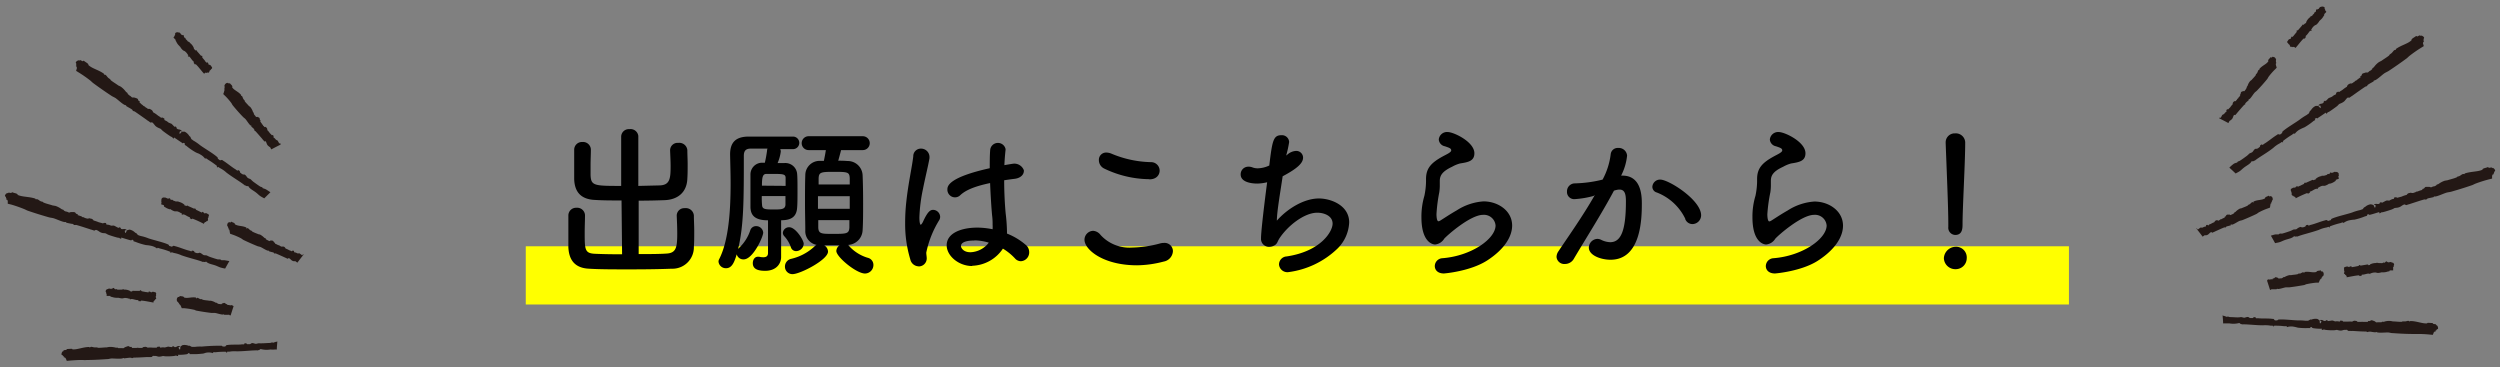 <svg xmlns="http://www.w3.org/2000/svg" width="490" height="72" viewBox="0 0 490 72"><rect x="0" y="0" width="490" height="72" fill="#808080" stroke="none"/><defs><style>.cls-1{fill:#ff0;}.cls-2{fill:#231815;}.cls-3{fill:none;}</style></defs><g id="レイヤー_2" data-name="レイヤー 2"><g id="レイヤー_1-2" data-name="レイヤー 1"><rect class="cls-1" x="103.05" y="48.27" width="302.46" height="11.41"/><path d="M121.82,39.29c-1.82,0-3.6,0-5.16-.1-2.66-.1-4.06-1.43-4.12-4.16V29.35a1.52,1.52,0,0,1,1.52-1.52h.1a1.54,1.54,0,0,1,1.65,1.42v.1c0,.95-.06,2-.06,3v1.92c.07,2.14.68,2.17,6,2.17v-9.7a1.5,1.5,0,0,1,1.58-1.43h.07a1.53,1.53,0,0,1,1.71,1.33s0,.07,0,.1v9.7l4.18-.1c2-.06,2.15-1.33,2.15-3.76,0-1.07-.07-2.18-.1-3.12V29.4A1.46,1.46,0,0,1,132.86,28H133a1.58,1.58,0,0,1,1.72,1.43v.06c0,.81.06,1.75.06,2.7s0,1.91-.06,2.82c-.1,2.79-2,4.12-4.41,4.22-1.63.06-3.38.1-5.13.1V49.8c2,0,4,0,5.42-.1,1.91-.09,2.14-1.16,2.14-3.92,0-1.24-.06-2.53-.1-3.48v-.06a1.46,1.46,0,0,1,1.48-1.44h.11A1.58,1.58,0,0,1,136,42.24v.06c0,.82.07,1.89.07,3s0,2.17-.07,3.08a4.2,4.2,0,0,1-4.12,4.29h-.29c-2.24.09-5.26.13-8.21.13s-5.84,0-7.86-.13c-2.66-.1-4-1.5-4.12-4.22v-6.2a1.51,1.51,0,0,1,1.51-1.53H113a1.54,1.54,0,0,1,1.66,1.41v.12c0,.94-.06,2.17-.06,3.31,0,3.34,0,4.09,2,4.18,1.47.07,3.35.1,5.33.1Z"/><path d="M153.1,43.18v7.21c0,1.29-.95,2.69-3.12,2.69-1.27,0-2.43-.26-2.43-1.49,0-.65.35-1.27,1-1.27h.23a3.39,3.39,0,0,0,.84.1c.49,0,.88-.16.91-.78V43.18c-2.76,0-3.37-1.13-3.44-2.5V34.26a2.3,2.3,0,0,1,2.25-2.37h.57a22.94,22.94,0,0,0,.43-2.34,1,1,0,0,1,.09-.42h-3.31c-1.07,0-1.33.58-1.33,1.43,0,8.5,0,13.69-1.13,18.27a.92.92,0,0,1,.22-.26,8.33,8.33,0,0,0,2.18-3.44,1.18,1.18,0,0,1,1.13-.81,1.38,1.38,0,0,1,1.4,1.27c0,.81-2,5.25-3.83,5.25a1.33,1.33,0,0,1-1.36-1c-.46,1.53-.94,2.73-2.08,2.73a1.44,1.44,0,0,1-1.49-1.27,1,1,0,0,1,.13-.51c1.88-3.64,2.24-9.64,2.24-14.8,0-2.08-.07-4-.1-5.62v-.1c0-2.33,1.07-3.47,3.57-3.5h8.76a1.23,1.23,0,0,1,0,2.46h-2.5a1.16,1.16,0,0,1,.1.49,8.29,8.29,0,0,1-.62,2.24h1.33a2.32,2.32,0,0,1,2.5,2.13v0c.07.75.07,2,.07,3.28s0,2.53-.07,3.31c-.1,1.66-1,2.37-2.63,2.47Zm.88-6.75V34.87c0-.74-.52-.78-2.34-.78h-1.43c-.71,0-.87.61-.87,2.3Zm-4.67,2a15.87,15.87,0,0,0,.06,1.82c.07.78.65.81,2.4.81,1.43,0,2.11-.06,2.18-.9V38.43ZM156,49.22a1.06,1.06,0,0,1-1-.81,6.3,6.3,0,0,0-1.34-2.18,1,1,0,0,1-.22-.61,1.22,1.22,0,0,1,1.26-1.08c1.24,0,2.83,2.54,2.83,3.25A1.52,1.52,0,0,1,156,49.22Zm10.42-1a8,8,0,0,0,3.64,2.3,1.43,1.43,0,0,1,1.13,1.4,1.67,1.67,0,0,1-1.65,1.69h0c-1.69,0-5.62-3.25-5.62-4.42a1.41,1.41,0,0,1,.62-1.1h-3a1.45,1.45,0,0,1,.75,1.23c0,1.59-5.45,4.41-6.95,4.41a1.46,1.46,0,0,1-1.49-1.43v-.06a1.55,1.55,0,0,1,1.27-1.52,10,10,0,0,0,4.51-2.41,1.46,1.46,0,0,1,.42-.32,2.71,2.71,0,0,1-2.21-2.82c0-1.43-.06-3.35-.06-5.29s0-4,.06-5.55a2.8,2.8,0,0,1,2.8-2.8h.84c.13-.65.26-1.26.39-2.11h-3.38a1.36,1.36,0,0,1,0-2.72h10.62a1.36,1.36,0,0,1,0,2.72h-4.26c-.16.68-.39,1.46-.55,2.08a17.46,17.46,0,0,1,1.82.06,2.91,2.91,0,0,1,2.95,2.76c.07,1.53.1,3.51.1,5.49s0,3.89-.1,5.35A3,3,0,0,1,166.25,48Zm.13-9.77h-6.23v2.47h6.23Zm0-2.3V34.91c-.07-1.2-.39-1.23-3.22-1.23-2.46,0-2.82.1-2.88,1.26v1.21Zm-6.17,7v1.46c.06,1.2.61,1.23,2.72,1.23,2.83,0,3.31,0,3.38-1.26V43.15Z"/><path d="M180,52.2a1.73,1.73,0,0,1-1.59-1.39,23.9,23.9,0,0,1-1-7.08,37.17,37.17,0,0,1,.23-4.22c.39-3.63,1.13-6.84,1.36-8.86a1.48,1.48,0,0,1,1.44-1.52h.05a1.65,1.65,0,0,1,1.69,1.59V31c-.23,1.39-.81,3.67-1.27,6a31.9,31.9,0,0,0-.71,5.59c0,1.2.19,1.46.26,1.46s.26-.2.45-.59c.91-2,1.43-2.33,2-2.33a1.42,1.42,0,0,1,1.36,1.36,1.33,1.33,0,0,1-.16.62,19.71,19.71,0,0,0-2.56,6.39c0,.39.09.78.09,1.17a1.57,1.57,0,0,1-1.59,1.55Zm10.55-.06c-2.66,0-5-2-5-4.06,0-2.46,3-3.47,6-3.47a15.92,15.92,0,0,1,3,.32,6.91,6.91,0,0,0,0-.91,11.8,11.8,0,0,0-.1-1.81c-.13-1.4-.29-3.8-.39-6.33-3.38.71-4.93,1.52-5.84,2.37a1.47,1.47,0,0,1-2.08,0,1.49,1.49,0,0,1-.45-1.16c0-.71.45-2.37,8.3-4.12,0-1.36,0-2.66.1-3.7a1.53,1.53,0,0,1,3-.06v.16c-.1.91-.19,1.95-.23,3,.56-.1,1.14-.2,1.76-.29a2,2,0,0,1,2.06,1.3.34.34,0,0,1,0,.1c0,.68-.55,1.39-1.75,1.56-.75.09-1.46.19-2.11.29,0,2.4.13,4.77.29,6.49a33.33,33.33,0,0,1,.26,3.6v.36a12.79,12.79,0,0,1,3.74,2.27,1.83,1.83,0,0,1,.61,1.33,1.73,1.73,0,0,1-1.64,1.82h0a1.57,1.57,0,0,1-1.17-.58,10.9,10.9,0,0,0-2.34-1.89,7.51,7.51,0,0,1-6,3.36Zm.46-5c-2.53,0-2.66.81-2.66,1.1s.42,1.2,1.85,1.2a4.72,4.72,0,0,0,3.6-1.88,10.24,10.24,0,0,0-2.8-.45Z"/><path d="M222.88,52c-6.72,0-10.32-3.11-10.32-5a1.76,1.76,0,0,1,1.69-1.76,2,2,0,0,1,1.46.81,7.63,7.63,0,0,0,6.16,2.47,22.39,22.39,0,0,0,5.52-.81,2.71,2.71,0,0,1,.75-.1,1.63,1.63,0,0,1,1.75,1.51v.15a2.19,2.19,0,0,1-1.82,2A21.17,21.17,0,0,1,222.88,52Zm2.37-16.88a20.67,20.67,0,0,1-8.8-2.07,1.84,1.84,0,0,1-1.07-1.66,1.42,1.42,0,0,1,1.35-1.49h.11a2.76,2.76,0,0,1,.94.19,21,21,0,0,0,7.82,1.69,1.67,1.67,0,0,1,1.69,1.65h0c0,.88-.65,1.72-2,1.72Z"/><path d="M252.41,30.23a2.74,2.74,0,0,1,1.59-.65,1.33,1.33,0,0,1,1.4,1.24v.09c0,1-1,2.05-4,3.64-.42,2.92-1.11,6.75-1.14,8.7,2-2.28,5.26-4.35,8.25-4.35,2.27,0,5.93,1.3,5.93,4.7a7.67,7.67,0,0,1-2.3,5.13,17,17,0,0,1-9.64,4.61,1.64,1.64,0,0,1-1.81-1.45.41.41,0,0,1,0-.11,1.58,1.58,0,0,1,1.5-1.52c6.68-1,9-4.87,9-6.43s-1.72-2.14-3-2.14c-2.59,0-5.87,2.63-7.46,5.09-.42.69-.36,1.11-1.24,1.46a2,2,0,0,1-.68.13,1.55,1.55,0,0,1-1.65-1.44v-.21c0-.91.29-4,1.2-11a8.55,8.55,0,0,1-1.95.26c-.94,0-3.24-.2-3.24-1.79a1.49,1.49,0,0,1,1.46-1.52h.06a2.07,2.07,0,0,1,.85.16,2.83,2.83,0,0,0,1,.16,5.6,5.6,0,0,0,2.24-.55c.58-4.84.78-5.94,2.37-5.94a1.41,1.41,0,0,1,1.52,1.29v.07a21.25,21.25,0,0,1-.58,2.63Z"/><path d="M283,53.6c-1.23,0-1.78-.71-1.78-1.46a1.57,1.57,0,0,1,1.49-1.53c5.74-.45,10.42-3.83,10.42-6.42a2.28,2.28,0,0,0-2.46-2.08h0c-2.5,0-7.11,4.09-7.6,4.67a2.36,2.36,0,0,1-1.78,1.14c-.71,0-2.69-.71-2.69-5.32a14.34,14.34,0,0,1,.58-4.22,14.74,14.74,0,0,0,.32-2.73V35.1c0-2.11,1-3.18,3.22-4.41.78-.43,1.72-.82,1.72-1.21s-.36-.51-1.24-.81a1.46,1.46,0,0,1-1.2-1.33,1.62,1.62,0,0,1,1.76-1.46c1.16,0,5.22,1.92,5.22,4.16,0,1.52-1.2,1.75-2.82,2a6.68,6.68,0,0,0-1.56.65c-2,.94-2.4,1.78-2.4,2.79v.91a9.36,9.36,0,0,1-.1,1.3,30.74,30.74,0,0,0-.55,4.28c0,.1,0,1.4.39,1.4a.77.77,0,0,0,.29-.1c.65-.39,1.89-1.24,3.31-2.05a11,11,0,0,1,5.23-1.75c2.82,0,5.61,1.82,5.61,4.74,0,2.08-1.42,4.58-4.86,6.82C288.21,53.18,283.11,53.6,283,53.6Z"/><path d="M312.32,38.41a18.29,18.29,0,0,1-3.67.62,1.41,1.41,0,0,1-1.52-1.29v-.17a1.56,1.56,0,0,1,1.49-1.63h.13a24.81,24.81,0,0,0,5.36-.74,14,14,0,0,0,1.59-5A1.37,1.37,0,0,1,317.16,29a1.63,1.63,0,0,1,1.75,1.5,11,11,0,0,1-1.17,3.92H318c3.7,0,3.8,4,3.8,5.49,0,2.89-.13,11-6.14,11-1.85,0-4.25-.84-4.25-2.4a1.75,1.75,0,0,1,1.69-1.69,1.78,1.78,0,0,1,.68.16,4.26,4.26,0,0,0,1.82.49c2.11,0,3.08-2.27,3.08-8,0-1.33-.19-2.31-1.23-2.31a2,2,0,0,0-.59.07c-.13,0-.32.1-.52.13-2.43,4.57-5.84,9.9-7.91,13.44a2,2,0,0,1-1.69.94,1.52,1.52,0,0,1-1.66-1.37v0a2,2,0,0,1,.39-1.14c1.43-2.17,4.81-6.91,7.11-11Zm18,4.48a10.33,10.33,0,0,0-5.58-5.16,1.17,1.17,0,0,1-.88-1.11,1.51,1.51,0,0,1,1.56-1.42c1.65,0,8,4,8,7a1.73,1.73,0,0,1-1.72,1.72,1.52,1.52,0,0,1-1.4-1Z"/><path d="M347.89,53.6c-1.23,0-1.79-.71-1.79-1.46a1.58,1.58,0,0,1,1.5-1.53c5.74-.45,10.42-3.83,10.42-6.42a2.28,2.28,0,0,0-2.46-2.08h0c-2.5,0-7.11,4.09-7.6,4.67a2.36,2.36,0,0,1-1.78,1.14c-.72,0-2.7-.71-2.7-5.32a14,14,0,0,1,.59-4.22,14.74,14.74,0,0,0,.32-2.73V35.1c0-2.11,1-3.18,3.22-4.41.77-.43,1.71-.82,1.71-1.21s-.35-.51-1.23-.81a1.46,1.46,0,0,1-1.2-1.33,1.63,1.63,0,0,1,1.75-1.46c1.17,0,5.23,1.92,5.23,4.16,0,1.52-1.2,1.75-2.82,2a6.68,6.68,0,0,0-1.56.65c-2.05.94-2.4,1.78-2.4,2.79v.91a9.36,9.36,0,0,1-.1,1.3A30.74,30.74,0,0,0,346.4,42c0,.1,0,1.4.39,1.4a1,1,0,0,0,.29-.1c.65-.39,1.88-1.24,3.31-2.05a11,11,0,0,1,5.23-1.75c2.82,0,5.61,1.82,5.61,4.74,0,2.08-1.43,4.58-4.87,6.82C353.12,53.18,348,53.6,347.89,53.6Z"/><path d="M383.26,52.76A2.24,2.24,0,0,1,381,50.61a2.36,2.36,0,0,1,2.24-2.24,2.09,2.09,0,0,1,2.24,1.93,1.61,1.61,0,0,1,0,.31,2.16,2.16,0,0,1-2.17,2.15Zm-1.39-8.25v-.68c0-3.15-.33-10.71-.52-15.81v-.09a1.76,1.76,0,0,1,1.73-1.79h.15a1.84,1.84,0,0,1,1.95,1.73V28c0,3.83-.52,12.76-.52,15.91,0,.78,0,2.14-1.43,2.14a1.41,1.41,0,0,1-1.37-1.43.38.38,0,0,0,0-.1Z"/><path class="cls-2" d="M45.51,59.84a.34.34,0,0,0-.28,0h-.1l-.28-.06h-.31a.49.49,0,0,0,0-.17h-.2c-.07,0-.19-.26-.43-.24l-.36.11c-.1,0-.08.24-.36.12a.49.49,0,0,0-.24,0h0l-.3-.1a.31.31,0,0,0-.24-.16h-.12a2.73,2.73,0,0,0-1-.4H41c-.43-.08-.83-.08-1.21-.18-.11,0-.13-.09-.21-.12a1,1,0,0,0-.3,0c-.33-.13-.57-.39-.72-.2s-.14-.11-.11-.11c-.89-.17-1.6.18-2.29,0-.1,0-.09-.06-.11-.1-.19-.19-.48-.14-.72-.2s-.08.11-.16.15-.37,0-.35.11,0,0-.07.07a.76.76,0,0,0-.07.59c0,.2.2.18.25.29s0,.13.13.19,0,.16,0,.18.28,0,.24.21h.08c.08.2.16.39.25.59h.47a14.83,14.83,0,0,1,1.87.29c.16,0,.33.14.51.18,1,.19,2,.34,3,.46h.68c.48.07,1.52.46,1.67.25,0,0,.15.11.12.11h.77a.34.34,0,0,1,.2,0s.15.11.12.1a.25.25,0,0,0,.17,0c.19-.59.37-1.19.58-1.79Z"/><path class="cls-2" d="M59.35,49.93c-.1-.08-.07.08-.09.13l-.56-.41a1.7,1.7,0,0,1-.45,0,.93.93,0,0,0-.46-.18c-.29,0,0-.33-.34-.34a.14.14,0,0,0-.09,0h0c-.09,0-.11.12-.2.11s-.12-.07-.18-.09a1.75,1.75,0,0,1-.32-.12,3.39,3.39,0,0,0-.67-.31c-.11-.16-.16-.34-.45-.39s-.18.06-.28,0a.38.38,0,0,1-.15,0,.39.39,0,0,0-.1-.08h-.07l-.14-.11c-.13-.09-.2-.1-.27-.08L54.44,48l-.25-.13h0l-.29-.13v-.16s-.12,0-.18-.08-.12-.29-.35-.34a.93.93,0,0,0-.38,0c-.12,0-.15.21-.37,0a.94.94,0,0,0-.23-.1h0a2.11,2.11,0,0,1-.27-.18c0-.08,0-.16-.18-.2l-.12-.06a3.42,3.42,0,0,0-.86-.65l-.34-.07c-.39-.18-.77-.29-1.12-.49-.09,0-.1-.12-.18-.17s-.19-.06-.27-.12c-.29-.21-.45-.52-.64-.37s-.11-.15-.09-.14c-.8-.39-1.58-.25-2.2-.61-.1,0-.07-.08-.08-.13-.13-.23-.43-.26-.64-.38s-.11.09-.2.11-.34-.13-.36,0,0,0-.09,0a.8.8,0,0,0-.22.55c0,.21.14.22.17.35s0,.13.08.22,0,.15,0,.18.26.11.17.27H45a3.69,3.69,0,0,0,.1.64l.44.16a12.22,12.22,0,0,1,1.74.76c.14.09.28.21.44.3.88.42,1.86.86,2.73,1.21.26.1.41.09.65.19.44.2,1.35.84,1.55.68,0,0,.11.14.08.14.21.08.45.13.65.19h.09a.61.61,0,0,1,.18.09s.12.14.09.13c.13.07.19,0,.28,0,.64.27,1.23.54,1.82.81l.18.08a1.39,1.39,0,0,0,.28.12c.26.19.12-.26.46,0s.38.43.81.53h.34a3.37,3.37,0,0,0,.38.28h0c.4-.54.82-1.08,1.25-1.62A.22.22,0,0,0,59.35,49.93Z"/><path class="cls-2" d="M54.13,67c-.17,0-.29.1-.39.1s-.1.08-.14.08a1.62,1.62,0,0,0-.27-.06c-.11,0-.2.07-.39.1-.46,0-1,.06-1.48.06a3.75,3.75,0,0,1-.67,0c-.29,0-.46.12-.67.11s-.52-.2-.81-.13a.72.72,0,0,1-.66.19c-.41.09-.18-.28-.69-.13-.16,0-.07.15-.12.17a2.66,2.66,0,0,1-.4,0c-.73.11-2,0-2.82.13-.52,0-.2.38-.79.29-.27.06-.26-.14-.41-.15a38.68,38.68,0,0,0-3.89.17,7.48,7.48,0,0,0-1.34.06h-.54c-.17,0-.52-.34-.67-.21a2.09,2.09,0,0,0-1.21-.13,3.6,3.6,0,0,0-.4.28c-.06,0,0,.55-.11.58S34.88,68,35.1,68s.15-.07.13-.17c-.56-.07-.51.19-.93.21-.21,0-.11-.21-.41-.15s-.1.1-.12.15a5.76,5.76,0,0,1-.82-.11c-.22.07-.44.13-.67.18a1.83,1.83,0,0,0-.66,0c-.43.12-.12-.28-.54-.15h-.15c-.12,0-.14.16-.26.18h-.74a5.57,5.57,0,0,0-1,0,.76.76,0,0,0-.68-.13c-.27,0-.25.14-.4.18a.74.74,0,0,1-.21,0h-.46a.65.65,0,0,0-.39,0,.33.33,0,0,1-.14,0h-.81V68h-.27c-.29,0-.19-.2-.54-.14l-.53.19c-.15.06-.19.26-.52.19a1.93,1.93,0,0,0-.34,0h-.46c-.06-.06-.09-.12-.29-.1h-.18A4.32,4.32,0,0,0,21.42,68a4,4,0,0,0-.5.09c-.57,0-1.13.09-1.65.08-.14,0-.16-.07-.27-.08h-.41c-.42,0-.69-.25-.94,0-.07.06-.17-.08-.14-.08-1.2,0-2.28.51-3.2.47-.14,0-.09,0-.14-.08s-.63,0-.95,0c-.15,0-.13.13-.26.18s-.52,0-.53.19-.08,0-.13.09a.75.75,0,0,0-.24.61c0,.17.23.12.28.24s0,.1.15.15,0,.15,0,.17.39,0,.28.16h.1c.08.19.14.36.22.54l.64-.06c.82-.06,1.7-.13,2.55-.11a2.58,2.58,0,0,0,.68,0c1.29,0,2.72-.08,4-.17.37,0,.57-.11.93-.13.65,0,2,.15,2.28-.1.06,0,.17.08.14.08l1-.12h.39s.18.08.13.08c.2,0,.29-.1.41-.11.94,0,1.8-.07,2.67-.11a1.22,1.22,0,0,0,.27,0h.41c.41,0,.14-.31.66-.21.55-.06.59.22,1.21.11a4,4,0,0,0,.5-.11,3.43,3.43,0,0,0,.56.07,11.15,11.15,0,0,0,1.62-.07c.38-.07.37-.14.53,0a1.22,1.22,0,0,0,.27,0h0a2.09,2.09,0,0,0-.08-.23,9.26,9.26,0,0,0,1.68-.1c.54-.1.1-.29.53-.19.17,0,.09.14.14.16a2.67,2.67,0,0,0,.4,0,13.33,13.33,0,0,0,2-.09c.36,0,.6-.18.93-.21a2.61,2.61,0,0,1,1.21.11c-.12-.26.43-.17.52-.18a13.33,13.33,0,0,1,2-.09c.1,0,0,.17.15.16s.09-.17.12-.18h.4a6.13,6.13,0,0,1,1.48-.07c1.47,0,3.23-.24,4.15-.18,0-.11.17,0,.27-.1a.83.83,0,0,1,.26-.17A4.47,4.47,0,0,0,53,68.5a4.92,4.92,0,0,0,.94,0,1.71,1.71,0,0,0,.32,0c0-.52.06-1,.1-1.58Z"/><path class="cls-2" d="M44,51h-.44c-.11,0-.13,0-.17,0a.55.55,0,0,0-.24-.15,2,2,0,0,0-.43,0c-.47-.12-1-.3-1.5-.47a3.93,3.93,0,0,1-.66-.3c-.29-.09-.5,0-.71-.12s-.45-.39-.76-.43a.81.81,0,0,1-.74,0c-.43-.07-.07-.35-.63-.39-.15-.09-.12.12-.19.13a1.87,1.87,0,0,1-.4-.13c-.77-.16-2-.7-2.86-.9-.51-.23-.35.31-.91,0-.29,0-.21-.23-.36-.3-.91-.45-3-.9-3.94-1.24a8.22,8.22,0,0,0-1.36-.42,2.81,2.81,0,0,1-.56-.18c-.18,0-.4-.53-.6-.45A2.13,2.13,0,0,0,25.41,45a2.85,2.85,0,0,0-.5.14c-.07,0-.23.54-.32.53s-.22-.59,0-.53.18,0,.2-.13c-.55-.27-.59,0-1-.13-.22-.08,0-.26-.36-.3-.13-.09-.13.06-.18.1-.28-.12-.49-.25-.78-.4s-.49,0-.73-.06a2,2,0,0,0-.68-.19c-.47,0,0-.32-.49-.34h-.13c-.14,0-.19.11-.32.08s-.18-.07-.27-.08l-.5-.13a6.93,6.93,0,0,0-1-.34.75.75,0,0,0-.63-.38c-.26-.12-.3,0-.46,0H17l-.13-.08h-.12c-.1,0-.16-.09-.21-.1a.63.63,0,0,0-.4-.1L16,42.42l-.37-.13h0l-.43-.14s.09-.13.06-.15L15,41.92c-.27-.14-.12-.28-.49-.35h-.6c-.2,0-.28.2-.59,0a1.42,1.42,0,0,0-.35-.11h-.06a2.64,2.64,0,0,1-.38-.18.27.27,0,0,0-.25-.2L12.08,41a4.4,4.4,0,0,0-1.23-.65c-.12,0-.31-.06-.53-.08-.58-.2-1.17-.32-1.68-.53-.15,0-.14-.12-.24-.17s-.3-.06-.42-.12c-.4-.2-.6-.51-.92-.38-.1,0-.14-.15-.12-.14-1.21-.4-2.47-.31-3.38-.69-.15,0-.07-.07-.1-.12-.15-.23-.62-.26-.93-.39s-.2.08-.33.09c-.29,0-.54-.14-.6,0s-.09,0-.15,0a.8.8,0,0,0-.48.52c0,.19.19.21.2.34s0,.11.08.21-.09.13-.06.17.4.12.22.25h.11v.62l.67.16a26.68,26.68,0,0,1,2.6.91c.22.09.41.21.66.3,1.31.45,2.76.9,4.09,1.28.38.11.62.1,1,.21.66.21,2,.86,2.32.72.08,0,.15.14.12.13.3.09.68.15,1,.22h.12a.79.79,0,0,1,.27.1s.16.14.1.12a1,1,0,0,0,.45,0c1,.28,1.84.57,2.72.85a.92.92,0,0,0,.27.08h0l.4.13c.4.19.26-.24.74,0s.52.44,1.18.56a1.66,1.66,0,0,1,.53.06,3.45,3.45,0,0,0,.54.28c.56.2,1.26.41,1.64.51s.42,0,.55.18l.27.08h0v-.25c.59.17,1.17.36,1.72.51s.2-.26.6,0c.18,0,0,.17.08.2a2.83,2.83,0,0,0,.41.14,12.15,12.15,0,0,0,2.05.63,6,6,0,0,1,1,.14,2.89,2.89,0,0,1,1.18.54c0-.3.49,0,.59,0a13.51,13.51,0,0,1,2,.64c.08.07-.1.16.09.21,0,0,.15-.13.19-.12a1.87,1.87,0,0,1,.4.13,6.06,6.06,0,0,1,1.5.46c1.48.53,3.33.93,4.23,1.32,0-.11.18,0,.3,0a2.14,2.14,0,0,0,.32-.08c.39.44,1.19.52,1.86.77.31.11.6.27.93.38a8.59,8.59,0,0,0,.92.21c.27-.49.55-1,.83-1.47Z"/><path class="cls-2" d="M52.15,37.13c-.17-.1-.31-.11-.4-.18s-.14,0-.18,0-.09-.16-.18-.23-.22-.06-.4-.16c-.41-.26-.85-.59-1.29-.9a4.1,4.1,0,0,1-.53-.49c-.25-.17-.47-.18-.64-.33s-.31-.5-.6-.63a.79.79,0,0,1-.69-.27c-.4-.19,0-.35-.49-.56-.11-.13-.15.08-.21.07a1.48,1.48,0,0,1-.35-.25c-.68-.38-1.72-1.27-2.46-1.71-.41-.38-.42.19-.87-.27-.26-.12-.12-.28-.24-.39-.74-.71-2.56-1.75-3.4-2.37a9.45,9.45,0,0,0-1.17-.82c-.17-.07-.31-.24-.47-.32s-.22-.63-.44-.61a2.21,2.21,0,0,0-.94-.9h-.51c-.08,0-.39.45-.47.42s0-.64.18-.51.18,0,.23-.06c-.44-.43-.57-.17-.93-.43-.18-.14,0-.25-.24-.39s-.16,0-.21.05c-.23-.21-.39-.4-.63-.63A5.58,5.58,0,0,1,33,24a1.93,1.93,0,0,0-.59-.38c-.44-.18.07-.31-.37-.47l-.11-.08h0c-.12-.05-.21,0-.33,0s-.15-.12-.23-.16-.3-.18-.44-.28A5.78,5.78,0,0,0,30,22a.74.74,0,0,0-.48-.55c-.22-.2-.31-.05-.46-.11a.78.78,0,0,1-.21-.09l-.1-.12h-.11L28.5,21a.8.8,0,0,0-.35-.22.29.29,0,0,1-.11-.11c-.1-.09-.2-.15-.3-.23h0l-.42-.4s.13-.1.1-.13-.17-.1-.24-.16c-.22-.21,0-.3-.36-.47a5.58,5.58,0,0,0-.58-.18c-.16,0-.33.1-.56-.18a1.21,1.21,0,0,0-.3-.2l-.05-.05a2.13,2.13,0,0,1-.31-.29.27.27,0,0,0-.18-.26L24.69,18a4.31,4.31,0,0,0-1-1,4.44,4.44,0,0,0-.49-.24c-.48-.36-1-.65-1.44-1-.12-.1-.09-.16-.18-.24s-.25-.16-.35-.25c-.33-.31-.43-.66-.77-.64-.1,0-.1-.17-.07-.16-1-.75-2.26-1-3-1.67-.14-.06,0-.1-.07-.15-.07-.26-.51-.43-.77-.65s-.21,0-.34,0-.47-.3-.57-.18-.09,0-.16,0a.77.77,0,0,0-.6.36c-.09.17.11.26.08.38s-.05.11,0,.23-.12.1-.1.14.34.24.13.31l.1.06c-.06.2-.12.39-.17.59l.58.36a24.72,24.72,0,0,1,2.23,1.56c.18.15.33.32.54.48,1.11.82,2.36,1.69,3.51,2.45.33.22.56.29.88.49.56.4,1.6,1.42,2,1.39.08,0,.09.18.07.16.26.17.61.35.88.51l.1.07h0a.76.76,0,0,1,.23.17s.11.19.07.16c.17.13.3.11.41.17.83.57,1.57,1.1,2.33,1.63a.81.81,0,0,0,.24.17h0c.12.08.24.16.35.25.33.3.32-.16.69.25s.36.58,1,.89l.5.22a2.78,2.78,0,0,0,.42.42c.48.37,1.07.78,1.41,1s.41.12.47.33a1.88,1.88,0,0,0,.23.16h0a.88.88,0,0,1,.07-.23c.51.33,1,.69,1.49,1,.32.36.26-.18.57.18.17.07,0,.17,0,.23s.29.18.36.25a11.76,11.76,0,0,0,1.76,1.22c.33.19.62.23.91.43a2.79,2.79,0,0,1,1,.87c.07-.29.47.13.57.18a16.33,16.33,0,0,1,1.76,1.23c0,.1-.15.12,0,.23s.19-.08.22-.06.24.18.35.24a5.75,5.75,0,0,1,1.29.9c1.25.95,2.89,1.89,3.63,2.53.06-.1.18.06.29.09a1.29,1.29,0,0,0,.34,0c.23.53,1,.86,1.54,1.29.26.2.48.44.76.64s.55.32.82.48L53,37.68C52.7,37.48,52.4,37.28,52.15,37.13Z"/><path class="cls-2" d="M36.17,40.26c-.05,0,0-.09,0-.11a2.42,2.42,0,0,0-1-.56.17.17,0,0,0-.14,0,.11.11,0,0,0-.07-.1h-.55a.21.21,0,0,0-.16-.08h0L34,39.33a1.54,1.54,0,0,1-.19-.17c-.12,0-.24,0-.32,0s-.12-.3-.25-.3-.2.16-.34,0l-.12.1h0c0-.14-.24-.16-.36-.23s-.11,0-.17,0-.21-.09-.26,0-.05,0-.08,0a.59.59,0,0,0-.28.32c0,.11.05.13,0,.21s0,.07,0,.13-.06.09-.05.11.16.07.06.15h0a.67.67,0,0,1-.08.38l.27.1a1.27,1.27,0,0,1,.32.13.37.37,0,0,0,0,.22h0a1,1,0,0,0,.17.1,2.63,2.63,0,0,0,.93.43s.1.07.11,0,.07,0,.22.11a2.63,2.63,0,0,0,.66.3,3.53,3.53,0,0,0,.46,0,2.18,2.18,0,0,1,.77.36s.14,0,.17.07-.11.19,0,.18c.2.14.16-.06.35,0,.37.06.72.41,1.11.51.11,0,.15.1.08.23l.23.11c.17.2.25-.09.4,0a22.53,22.53,0,0,1,2.16,1c0-.09.07-.17.1-.26h.06s.11-.14.17-.11.16-.15.23-.18.15.08.18-.1c.19-.27-.11-.28.14-.58a.54.54,0,0,1,.09-.34c.09-.15-.12-.12,0-.27-.23-.07-.36-.23-.55-.26a1,1,0,0,0-.33.06.47.47,0,0,0-.24-.24s-.12-.1-.17-.08,0,.13-.12.13l-.34-.16h0c-.26-.14-.52-.26-.78-.38,0-.08-.09-.15-.13-.22s-.15,0-.27,0c-.35-.17-.72-.33-1.12-.5h0a.15.15,0,0,0-.14-.07h0c-.08-.09-.14,0-.21.07a1.19,1.19,0,0,0-.26-.11Z"/><path class="cls-2" d="M54.9,28.09c0-.12-.1.05-.13.08-.12-.2-.24-.4-.34-.61a1.87,1.87,0,0,1-.39-.22A1.1,1.1,0,0,0,53.7,27c-.26-.14.09-.31-.17-.45a.27.27,0,0,0-.07-.08h0c-.08,0-.16.06-.22,0a1,1,0,0,0-.13-.16,3,3,0,0,1-.25-.25,2.8,2.8,0,0,0-.47-.56.57.57,0,0,0-.24-.55c-.24-.18-.19,0-.28-.06a.57.57,0,0,1-.13-.08.37.37,0,0,0-.05-.11h-.07a.8.8,0,0,1-.08-.16c-.08-.14-.14-.18-.21-.19v-.1a1.84,1.84,0,0,0-.17-.22h0L51,23.79s.09-.11.08-.14-.09-.09-.13-.15,0-.31-.17-.45l-.35-.15c-.11,0-.23.13-.35-.14a.93.93,0,0,0-.16-.18v0a1,1,0,0,1-.17-.27.31.31,0,0,0-.09-.26.44.44,0,0,0-.08-.11,2.82,2.82,0,0,0-.51-.95,1.86,1.86,0,0,0-.28-.21c-.27-.33-.57-.59-.8-.91-.06-.09,0-.15-.08-.23a1,1,0,0,1-.21-.24c-.17-.3-.18-.65-.42-.6-.06,0,0-.18,0-.16-.56-.7-1.33-.9-1.74-1.48-.08-.06,0-.1,0-.16,0-.26-.27-.41-.42-.61s-.14,0-.22,0-.25-.26-.33-.13,0,0-.11,0a.75.75,0,0,0-.43.41c-.09.19,0,.26,0,.38a.49.49,0,0,0,0,.24s-.09.11-.09.16.2.2,0,.31l0,.05c0,.22-.12.42-.18.63l.34.33a12.19,12.19,0,0,1,1.25,1.43c.09.14.16.31.27.45.62.76,1.33,1.57,2,2.25.18.2.33.26.5.45.33.37.87,1.33,1.12,1.27.06,0,0,.18,0,.16.16.16.35.31.51.46v.06h0a.57.57,0,0,1,.12.15v.16s.18.08.25.15c.46.51.88,1,1.31,1.49a.48.48,0,0,0,.12.16c.07.07.13.15.2.23.16.27.23-.19.41.21s.16.56.51.82a1.87,1.87,0,0,0,.29.2,3.23,3.23,0,0,0,.22.41h0c.59-.32,1.2-.63,1.81-.94A.22.22,0,0,0,54.9,28.09Z"/><path class="cls-2" d="M38,9.53v-.1a2.32,2.32,0,0,0-.67-.94.17.17,0,0,0-.12-.05V8.32l-.4-.22a.22.22,0,0,1-.09-.1.19.19,0,0,0-.12-.14h0l-.17-.17c-.06-.06-.06-.18-.1-.23s-.22-.09-.26-.18,0-.32-.1-.38-.25.06-.32-.11h-.16c0-.15-.16-.25-.24-.37s-.11,0-.17,0-.16-.17-.24-.1,0,0-.08,0a.59.59,0,0,0-.4.16c-.09.09,0,.15,0,.21s-.06,0-.06.12-.08,0-.08.07.11.13,0,.17h0s-.15.2-.22.32l.2.2.23.25V8l.12.16a2.49,2.49,0,0,0,.6.84s.06.1.08.1.06,0,.15.18a2.54,2.54,0,0,0,.47.56c.11.1.29.13.4.22a2.18,2.18,0,0,1,.56.65s.11.09.11.14-.18.12-.09.15c.12.21.16,0,.32.13s.47.67.79.93c.09.07.1.15,0,.24l.16.19c.07.26.26,0,.36.18.58.58,1,1.21,1.55,1.79a1.8,1.8,0,0,1,.2-.19h0s.15-.07.2,0,.2-.06.28-.06.1.13.21,0c.28-.17,0-.3.36-.47.08-.09.08-.17.23-.27s0-.16.11-.25c-.18-.16-.23-.36-.39-.46a.9.9,0,0,0-.33-.09.52.52,0,0,0-.11-.32s-.08-.14-.12-.14-.09.11-.16.07L40.2,12v-.06c-.18-.23-.37-.44-.55-.66V11c-.06-.15-.15,0-.26-.08l-.8-.92h0a.12.12,0,0,0-.1-.12h0c0-.12-.15,0-.23,0A.93.93,0,0,0,38,9.56Z"/><path class="cls-2" d="M21.28,58h.33a1.18,1.18,0,0,0,.11.19h.19a2.85,2.85,0,0,0,1,.18h.36a2.85,2.85,0,0,0,.71.12l.45-.09a2.39,2.39,0,0,1,.84.14h.18s0,.22,0,.19.14-.1.33-.12c.37,0,.8.21,1.2.21.12,0,.18,0,.14.2h.25c.21.16.21-.14.38-.1.81.07,1.58.26,2.34.38a1.31,1.31,0,0,0,0-.28h.06c.05,0,.07-.15.14-.14s.12-.18.17-.23.16,0,.15-.15-.17-.24,0-.6c0-.12-.06-.17,0-.35s-.15-.09-.08-.26c-.24,0-.41-.12-.6-.1a.87.87,0,0,0-.31.14.46.46,0,0,0-.29-.17s-.14-.06-.18,0,0,.14-.08.15l-.37-.06h-.06l-.85-.16a1.07,1.07,0,0,0-.19-.18c-.14-.08-.14.07-.25.1H26.22a.22.22,0,0,0-.16,0h0c-.11-.06-.13.08-.19.13a.66.66,0,0,0-.28,0h0c-.06,0,0-.08-.05-.09a2.31,2.31,0,0,0-1.12-.29h-.13a.39.39,0,0,0-.1-.08,3.13,3.13,0,0,1-.44.1h-.1a.19.19,0,0,0-.18,0H23.3a1,1,0,0,0-.24,0l-.23-.11c-.12,0-.22.07-.31,0s-.19-.27-.33-.23-.15.2-.32.11l-.09.13h0c-.07-.12-.27-.09-.41-.13s-.09.07-.14.09-.23,0-.26.08,0,0-.07,0a.58.58,0,0,0-.19.39c0,.12.08.12.09.19a.56.56,0,0,1,0,.13v.11s.17,0,.1.13h0V58Z"/><path class="cls-2" d="M444.48,54.79a.37.37,0,0,1,.29,0h.1l.28-.06h0l.31,0a.43.43,0,0,1,0-.16h.2c.22-.09.19-.25.43-.24l.36.12c.1,0,.08.24.36.12a.49.49,0,0,1,.24,0h.05a1.82,1.82,0,0,0,.3-.11.3.3,0,0,1,.24-.15h.12a3.06,3.06,0,0,1,1-.39h.34c.43-.08.83-.08,1.21-.18.11,0,.13-.09.21-.12a1,1,0,0,1,.3,0c.33-.12.57-.38.72-.19s.14-.12.11-.11c.89-.17,1.6.17,2.29,0,.1,0,.09-.06.11-.1.19-.19.48-.14.72-.21s.08.12.16.16.37,0,.35.11,0,0,.07.07a.76.76,0,0,1,.07.59c-.05.2-.2.18-.25.29s0,.13-.13.19,0,.15,0,.18-.28,0-.24.21h-.08c-.08.2-.16.39-.25.59H454a14.83,14.83,0,0,0-1.87.29c-.16,0-.33.14-.51.18-1,.18-2,.34-2.95.45H448c-.48.08-1.52.47-1.67.26,0,0-.15.11-.12.11h-1s-.15.12-.12.11a.25.25,0,0,1-.17,0c-.19-.59-.37-1.19-.58-1.79Z"/><path class="cls-2" d="M430.65,44.89c.1-.09.07.08.09.12l.56-.41a1.7,1.7,0,0,0,.45,0,.93.93,0,0,1,.46-.18c.29,0,.05-.33.34-.34h.09c.09,0,.11.12.2.1S433,44,433,44l.33-.12a3.35,3.35,0,0,1,.66-.32c.11-.15.16-.33.45-.39s.18.07.28.06a.38.38,0,0,0,.15,0l.1-.07H435l.14-.11a.33.33,0,0,1,.27-.09l.09-.07.25-.12h0l.29-.13v-.16s.12,0,.18-.08.12-.29.35-.34H437c.11,0,.15.21.37,0a.92.92,0,0,1,.23-.09h0a2.11,2.11,0,0,0,.27-.18.28.28,0,0,1,.18-.2l.12-.07a3,3,0,0,1,.86-.64l.34-.07c.39-.19.77-.29,1.12-.49.09,0,.1-.12.18-.17s.19-.06.27-.13c.29-.2.45-.51.64-.37s.11-.15.09-.13c.8-.4,1.58-.25,2.2-.61.1,0,.06-.08.08-.13.13-.23.43-.26.64-.38s.11.09.2.1.33-.13.36,0,0,0,.09,0a.8.8,0,0,1,.22.55c0,.21-.14.22-.16.35s0,.13-.09.22,0,.14,0,.18-.26.11-.17.26H445a3.41,3.41,0,0,1-.1.64l-.44.16a12.27,12.27,0,0,0-1.74.77c-.14.08-.28.21-.44.3-.88.42-1.86.85-2.73,1.2-.26.1-.41.09-.65.19-.44.2-1.35.85-1.54.69s-.12.14-.09.14c-.21.07-.45.12-.65.19h-.09a.51.51,0,0,0-.18.09s-.12.14-.09.13c-.13.07-.19,0-.28,0-.64.26-1.23.54-1.82.8a.66.66,0,0,1-.19.09l-.27.12c-.26.19-.12-.26-.46,0s-.38.44-.8.54h-.35a3.28,3.28,0,0,1-.38.27h0c-.4-.55-.82-1.08-1.25-1.62A.17.17,0,0,1,430.65,44.89Z"/><path class="cls-2" d="M435.87,61.92c.17,0,.29.11.39.11s.1.08.14.08a1.62,1.62,0,0,1,.27-.06c.11,0,.2.07.39.1.46,0,1,.05,1.48.06a3.79,3.79,0,0,0,.67-.06c.29,0,.46.13.67.12s.52-.2.81-.13a.72.72,0,0,0,.66.19c.41.09.18-.29.69-.13.16,0,.07.14.12.17a1.77,1.77,0,0,0,.4,0c.73.1,2,0,2.82.13.52-.06.21.38.79.29.27.05.26-.14.41-.15.95-.11,2.91.15,3.89.16a9.94,9.94,0,0,1,1.34.06h.54c.17,0,.52-.35.67-.21a2.09,2.09,0,0,1,1.21-.13,3.6,3.6,0,0,1,.4.28c.06,0,0,.55.11.58s.38-.46.16-.49-.15-.07-.13-.17c.56-.07.51.19.93.2.21,0,.11-.21.41-.14.15,0,.1.09.12.15a5.76,5.76,0,0,0,.82-.11c.3,0,.42.13.67.18a1.83,1.83,0,0,1,.66,0c.43.13.12-.27.54-.14h.13c.12,0,.14.15.25.18h.75a8.34,8.34,0,0,1,1,0,.73.73,0,0,1,.68-.14c.27,0,.25.15.4.19h.67a.86.86,0,0,1,.39,0h.14a2.16,2.16,0,0,1,.36,0h.42v-.16h.28c.29,0,.19-.21.54-.15.19.07.36.12.53.2s.18.26.52.19a1.93,1.93,0,0,1,.34,0h.46a.24.24,0,0,1,.29-.1h.18A2.94,2.94,0,0,1,469,63c.57,0,1.13.09,1.65.08.14,0,.16-.07.27-.08s.28,0,.41,0c.42,0,.69-.26.94,0,.07.06.17-.08.14-.08,1.2,0,2.28.5,3.2.47.14,0,.09,0,.14-.08s.63,0,.95,0c.15,0,.13.13.26.18s.52,0,.53.19.08,0,.13.08a.75.75,0,0,1,.24.61c0,.18-.24.13-.28.24s0,.11-.15.16,0,.14,0,.17-.39,0-.27.15h-.11c-.08.19-.14.36-.22.54l-.64-.06a24.17,24.17,0,0,0-2.55-.11c-.23,0-.45,0-.68,0-1.29,0-2.72-.08-4-.17-.37,0-.57-.11-.93-.13-.65,0-2,.15-2.28-.1-.07,0-.17.08-.14.08a7.74,7.74,0,0,1-.95-.13h-.39s-.18.07-.13.08c-.2,0-.29-.1-.41-.11-.94,0-1.8-.07-2.67-.12a.62.62,0,0,1-.27,0h-.4c-.41,0-.14-.3-.66-.2-.55-.06-.59.22-1.21.11a4.05,4.05,0,0,1-.5-.12,3.43,3.43,0,0,1-.56.08,11.15,11.15,0,0,1-1.62-.07c-.38-.07-.37-.14-.53,0h-.27a2.09,2.09,0,0,1,.08-.23,9.26,9.26,0,0,1-1.68-.1c-.54-.1-.1-.29-.53-.19-.17,0-.09.14-.14.16h-.4a12.13,12.13,0,0,1-2-.08,7.77,7.77,0,0,0-.93-.21,2.61,2.61,0,0,0-1.21.11c.12-.26-.43-.17-.52-.18a13.34,13.34,0,0,0-2-.1c-.1,0,0,.18-.15.16,0,0-.09-.16-.12-.17h-.4a6.13,6.13,0,0,0-1.48-.07c-1.47,0-3.23-.24-4.15-.18,0-.11-.17,0-.27-.1a.69.69,0,0,0-.26-.17,4.47,4.47,0,0,1-1.89.08h-1.26c0-.52-.06-1-.1-1.58Z"/><path class="cls-2" d="M446,45.94h.61s.14-.12.24-.15.23,0,.43,0c.47-.12,1-.3,1.5-.47a3.93,3.93,0,0,0,.66-.3c.29-.1.5,0,.71-.13a2,2,0,0,1,.76-.42.81.81,0,0,0,.74,0c.43-.07.07-.35.63-.38.15-.1.12.12.19.13a1.9,1.9,0,0,0,.4-.14c.77-.16,2-.69,2.86-.89.51-.24.35.31.91,0,.29,0,.21-.23.35-.3.92-.45,3-.89,4-1.23a9.33,9.33,0,0,1,1.36-.43,3.62,3.62,0,0,0,.56-.17c.28,0,.4-.53.6-.45a2,2,0,0,1,1.16-.57,4.07,4.07,0,0,1,.5.13c.07,0,.23.54.32.54s.22-.59,0-.54a.14.14,0,0,1-.19-.09.06.06,0,0,1,0,0c.55-.27.59,0,1-.13.22-.07,0-.25.36-.3.13-.08.13.07.18.11.28-.13.49-.26.78-.4s.47,0,.73-.06A2.23,2.23,0,0,1,469,39c.47,0,0-.31.49-.33h.13c.14,0,.19.1.32.08s.18-.07.27-.08l.5-.13a5.13,5.13,0,0,1,1-.34.72.72,0,0,1,.63-.38c.26-.13.3.05.46,0a.89.89,0,0,0,.23,0l.13-.09h.12c.1,0,.16-.09.21-.11a.7.7,0,0,1,.4-.09.35.35,0,0,0,.13-.08l.37-.12h0l.43-.13s-.09-.14-.06-.15l.28-.08c.27-.15.12-.29.49-.35h.59c.19,0,.29.2.6,0a1.4,1.4,0,0,1,.35-.1h.06a1.93,1.93,0,0,0,.38-.19.29.29,0,0,1,.25-.19l.18-.07a4.4,4.4,0,0,1,1.23-.65l.53-.09c.58-.19,1.17-.31,1.68-.52.15,0,.14-.12.25-.17s.29-.07.41-.13c.4-.2.6-.5.92-.38.1,0,.14-.14.12-.13,1.21-.4,2.47-.32,3.38-.69.14,0,.07-.07.1-.12.15-.23.62-.26.93-.39s.2.08.33.09c.29,0,.54-.15.6,0s.09,0,.15,0a.8.8,0,0,1,.48.52c0,.18-.19.21-.2.34s0,.11-.08.21.08.13,0,.17-.39.12-.21.25h-.11V35l-.67.17a25.77,25.77,0,0,0-2.58.82c-.22.08-.41.21-.66.3-1.31.45-2.76.9-4.09,1.28-.38.1-.62.1-1,.21-.66.21-2,.86-2.33.72-.08,0-.14.14-.11.13-.3.08-.68.15-1,.22H476a1.48,1.48,0,0,0-.27.1s-.15.15-.11.13a.92.92,0,0,1-.44,0c-1,.29-1.84.58-2.72.86a.92.92,0,0,1-.27.08h0l-.4.13c-.4.19-.26-.25-.74,0s-.52.44-1.18.56l-.53.06a3.45,3.45,0,0,1-.54.28c-.56.2-1.26.41-1.64.51s-.42,0-.55.17a1.43,1.43,0,0,1-.27.09h0v-.26c-.59.18-1.17.37-1.72.51s-.2-.25-.6,0c-.18,0,0,.17-.08.21a2,2,0,0,1-.41.13,12.18,12.18,0,0,1-2.05.64,6.05,6.05,0,0,0-1,.13,2.91,2.91,0,0,0-1.18.55c0-.3-.49,0-.59,0a16.23,16.23,0,0,0-2.05.64c-.08.08.1.16-.09.22.05,0-.15-.13-.18-.13s-.29.11-.41.13a6.08,6.08,0,0,0-1.5.47c-1.48.53-3.33.93-4.23,1.32,0-.11-.18,0-.3,0l-.32-.08c-.39.43-1.19.52-1.86.77-.31.11-.6.27-.93.38s-.61.13-.92.21c-.27-.49-.55-1-.83-1.47C445.35,46.11,445.69,46,446,45.94Z"/><path class="cls-2" d="M437.85,32.08c.17-.1.31-.11.4-.17s.14,0,.18,0,.09-.16.18-.23.22-.06.4-.17c.41-.25.85-.58,1.29-.9a3.43,3.43,0,0,0,.53-.48c.25-.17.47-.18.64-.33s.31-.51.6-.64a.76.76,0,0,0,.69-.26c.4-.2,0-.36.49-.56.11-.13.15.08.21.07a2.94,2.94,0,0,0,.35-.25c.68-.38,1.72-1.27,2.46-1.71.41-.38.42.18.87-.27.26-.12.12-.28.24-.4.74-.7,2.56-1.74,3.39-2.36A10.79,10.79,0,0,1,452,22.6c.17-.08.31-.24.47-.32s.22-.64.44-.62a2.08,2.08,0,0,1,.94-.89,2.17,2.17,0,0,1,.51,0c.08,0,.39.44.47.41s0-.63-.18-.5-.18,0-.23-.07c.44-.42.57-.17.92-.43.19-.13,0-.25.25-.39s.16,0,.21.05c.23-.21.39-.39.63-.62a5.58,5.58,0,0,0,.67-.28,1.93,1.93,0,0,1,.59-.38c.44-.18-.07-.31.37-.47a.21.21,0,0,1,.11-.08h0c.13-.06.21,0,.33,0s.15-.12.23-.15.3-.18.44-.28A5.78,5.78,0,0,1,460,17a.71.71,0,0,1,.48-.55c.22-.2.31,0,.46-.11a1,1,0,0,0,.21-.09l.1-.12h.11c.08-.07.13-.14.17-.17a.7.7,0,0,1,.35-.21.57.57,0,0,0,.11-.11l.3-.23h0c.12-.08.24-.18.37-.26s-.13-.1-.1-.13.17-.1.24-.16c.22-.22,0-.31.36-.48l.57-.18c.17,0,.34.11.57-.17a1.21,1.21,0,0,1,.3-.2l.05,0,.31-.29a.27.27,0,0,1,.18-.26l.15-.12a4,4,0,0,1,1-1l.49-.25c.48-.35,1-.65,1.44-1,.12-.1.09-.16.18-.24s.25-.16.35-.26c.33-.3.43-.65.77-.63.1,0,.1-.18.07-.17,1-.74,2.26-1,3-1.66.14-.06,0-.1.07-.16.07-.26.51-.43.77-.64s.21,0,.34,0,.47-.3.57-.18.09,0,.16,0a.8.8,0,0,1,.6.35c.09.18-.11.26-.08.39s.05.1,0,.22.12.1.1.15-.34.23-.13.31l-.1.06c.06.2.12.39.17.59l-.58.36a24.72,24.72,0,0,0-2.23,1.56c-.18.14-.33.32-.54.48-1.11.82-2.36,1.69-3.51,2.45-.33.21-.56.28-.88.49-.56.4-1.6,1.42-2,1.39-.08,0-.09.18-.07.16-.26.17-.61.35-.88.51l-.1.07h0a.66.66,0,0,0-.23.17s-.11.19-.07.16c-.17.12-.3.1-.41.17-.83.56-1.57,1.09-2.33,1.63a1,1,0,0,1-.24.16h0l-.35.24c-.32.31-.32-.15-.69.26s-.36.57-1,.89l-.5.21a2.44,2.44,0,0,1-.42.43c-.48.36-1.07.78-1.41,1s-.41.12-.47.32l-.23.17h0a.31.31,0,0,0-.07-.24c-.51.34-1,.7-1.49,1-.32.35-.26-.18-.57.18-.17.06,0,.17,0,.23s-.29.18-.36.24a12.61,12.61,0,0,1-1.76,1.23,8.27,8.27,0,0,0-.91.42,2.82,2.82,0,0,0-1,.88c-.07-.3-.47.13-.57.18a15.4,15.4,0,0,0-1.76,1.23c0,.09.16.12,0,.23a1,1,0,0,0-.22-.07s-.24.19-.35.25a5.75,5.75,0,0,0-1.29.9c-1.25,1-2.89,1.88-3.64,2.52,0-.09-.17.07-.28.1a1.29,1.29,0,0,1-.34,0c-.23.53-1,.85-1.54,1.29-.26.2-.48.44-.76.64s-.55.31-.82.48c-.41-.39-.82-.78-1.24-1.15A6.55,6.55,0,0,1,437.85,32.08Z"/><path class="cls-2" d="M453.83,35.21c.05,0,0-.08,0-.1a2.26,2.26,0,0,1,1-.56.17.17,0,0,1,.14,0,.61.61,0,0,1,.07-.1h.55a.15.15,0,0,1,.16-.08h.05a0,0,0,0,0,0,0l.22-.08a1.54,1.54,0,0,0,.19-.17c.12-.06.24,0,.32,0s.11-.3.25-.31.2.16.34,0l.12.09h0c0-.13.24-.15.36-.23s.11.05.17.06.21-.09.26,0,.05,0,.08,0a.65.65,0,0,1,.29.32c0,.11-.06.13,0,.21s0,.07,0,.13v.1s-.16.07-.06.16h0a2.74,2.74,0,0,0,.08.37l-.27.11a1.27,1.27,0,0,0-.32.13l-.06.21h0l-.17.1a2.63,2.63,0,0,1-.93.43s-.1.06-.11,0-.07,0-.22.11a2.8,2.8,0,0,1-.66.3,3.53,3.53,0,0,1-.46,0,2,2,0,0,0-.77.35s-.14,0-.16.08.1.19,0,.18-.16-.06-.35,0c-.37.07-.72.42-1.11.52-.11,0-.15.1-.08.22l-.23.11c-.17.21-.25-.08-.4,0a20.34,20.34,0,0,0-2.16,1c0-.09-.07-.17-.1-.26h-.06c-.05,0-.11-.13-.17-.1s-.16-.15-.23-.18-.15.08-.18-.1c-.19-.27.1-.28-.14-.59a.52.52,0,0,0-.09-.33c-.09-.15.12-.13,0-.28.23-.06.36-.22.55-.25a1,1,0,0,1,.33,0,.45.45,0,0,1,.24-.23s.12-.1.17-.08,0,.13.12.13l.34-.17h.05c.26-.14.52-.26.78-.38,0-.08.09-.15.13-.22s.15,0,.27,0c.35-.17.72-.33,1.12-.5h0a.15.15,0,0,1,.14-.07h0a.35.35,0,0,1,.21.07.85.85,0,0,1,.26-.11Z"/><path class="cls-2" d="M435.1,23.05c0-.12.1.05.13.08.13-.2.22-.39.34-.61a1.87,1.87,0,0,0,.39-.22,1.17,1.17,0,0,1,.34-.36c.26-.14-.09-.32.17-.45a.09.09,0,0,1,.07-.08h0c.08,0,.16.06.22,0s.08-.11.13-.15a3,3,0,0,0,.25-.25,3.24,3.24,0,0,1,.47-.57.56.56,0,0,1,.24-.54c.24-.18.19,0,.28-.07a.22.22,0,0,0,.13-.08.37.37,0,0,1,.05-.11h.07a1.09,1.09,0,0,0,.08-.15c.08-.15.14-.18.21-.2l.05-.1c0-.08.12-.15.17-.22h0l.21-.23s-.09-.11-.08-.14.09-.09.13-.15,0-.31.18-.46l.34-.14c.11,0,.22.13.35-.14a.93.93,0,0,1,.16-.18v-.05a1.17,1.17,0,0,0,.17-.28.32.32,0,0,1,.08-.25.31.31,0,0,1,.09-.11,2.65,2.65,0,0,1,.51-.95,1.86,1.86,0,0,1,.28-.21c.27-.33.57-.6.8-.92.06-.08,0-.15.08-.23a.91.91,0,0,0,.21-.23c.17-.3.18-.65.42-.6.06,0,0-.18,0-.16.56-.7,1.33-.9,1.74-1.48.08-.07,0-.11,0-.16,0-.26.27-.41.42-.61s.13,0,.22,0,.25-.26.33-.14.05,0,.11,0a.75.75,0,0,1,.43.41c.09.18,0,.26,0,.38a.45.45,0,0,1,0,.23.52.52,0,0,1,.09.17c0,.05-.2.2-.05.31l-.06,0,.18.62c-.11.11-.21.23-.33.34a12.19,12.19,0,0,0-1.25,1.43c-.09.13-.16.3-.27.45-.62.76-1.33,1.56-2,2.25-.18.2-.33.25-.5.45-.33.37-.87,1.33-1.12,1.27-.06,0,0,.17,0,.16-.16.16-.35.31-.51.45l-.06.07h0a.44.44,0,0,0-.12.15v.16s-.18.07-.25.15c-.46.5-.88,1-1.31,1.49a.44.44,0,0,1-.12.15c-.07.08-.13.16-.2.23-.16.28-.23-.18-.41.22s-.16.56-.51.82a1.87,1.87,0,0,1-.29.2c-.07.14-.14.28-.22.41h0c-.59-.32-1.2-.64-1.81-.94A.23.23,0,0,1,435.1,23.05Z"/><path class="cls-2" d="M452,4.49V4.38a2.29,2.29,0,0,1,.67-.93.27.27,0,0,1,.12-.06V3.27a3.17,3.17,0,0,0,.41-.21.16.16,0,0,0,.06-.08.23.23,0,0,1,.12-.15h0l.17-.17c.06-.11.06-.18.1-.23s.22-.09.26-.18,0-.32.1-.39.25.06.32-.11h.15c0-.14.16-.24.24-.36s.11,0,.17,0,.16-.17.24-.11.05,0,.08,0a.66.66,0,0,1,.4.17c.09.08,0,.14,0,.2s.06.06.06.12.08.06.08.08-.11.13,0,.17h0s.15.2.22.31l-.2.21a2.73,2.73,0,0,0-.23.25.81.81,0,0,1,0,.22h0l-.12.15a2.51,2.51,0,0,1-.66.79s-.06.1-.08.1-.06,0-.15.18a2.8,2.8,0,0,1-.47.56c-.11.1-.29.13-.4.22a2,2,0,0,0-.56.64s-.11.1-.11.14.18.13.09.16c-.12.2-.16,0-.32.12s-.47.68-.79.93c-.09.08-.1.16,0,.24l-.16.2c-.07.26-.26,0-.36.17-.58.58-1,1.21-1.54,1.79l-.21-.18h-.05s-.15-.07-.2,0-.2-.07-.28-.06-.1.13-.21,0c-.28-.17,0-.3-.36-.48-.08-.08-.08-.16-.23-.26s.05-.16-.11-.25c.18-.16.23-.36.39-.47a.94.94,0,0,1,.33-.08.52.52,0,0,1,.11-.32s.08-.14.12-.14.09.1.16.06l.24-.29h0c.18-.23.37-.44.54-.66V6c0-.09.15,0,.26-.08l.8-.93h0a.17.17,0,0,1,.1-.13h0c0-.12.15,0,.23,0a.91.91,0,0,1,.18-.21Z"/><path class="cls-2" d="M468.72,53l-.33,0c0,.06-.06.12-.11.19h-.19a2.86,2.86,0,0,1-1,.19H467a1,1,0,0,0-.24,0,2.85,2.85,0,0,1-.71.12l-.45-.09a2.18,2.18,0,0,0-.84.14h-.18s.05.21,0,.18a.7.7,0,0,0-.33-.11c-.37,0-.8.21-1.2.21-.12,0-.18,0-.14.19l-.25.05c-.21.15-.21-.14-.38-.1-.81.07-1.58.26-2.34.38v-.28h-.06s-.07-.15-.14-.15-.12-.18-.17-.22-.17,0-.15-.15.17-.24,0-.6c0-.12.06-.17,0-.35s.15-.09.08-.26c.24,0,.41-.13.6-.1a.84.84,0,0,1,.31.13.43.43,0,0,1,.29-.16s.14-.07.18,0,0,.14.08.16l.37-.07h.06l.85-.17.19-.17c.14-.08.14.06.25.1l1.2-.2h0a.15.15,0,0,1,.16,0h0c.11-.06.13.08.19.13a.65.65,0,0,1,.27-.05h0c.05,0,0-.08,0-.09a2.31,2.31,0,0,1,1.12-.29.15.15,0,0,1,.13,0l.09-.08a3.58,3.58,0,0,0,.45.09h.1a.19.19,0,0,1,.18,0h.33c.12,0,.17-.1.23-.11s.22.07.31,0,.19-.26.33-.22.15.2.32.11l.09.13h0c.07-.12.27-.09.41-.13s.09.07.15.09.22,0,.25.07,0,0,.07,0a.58.58,0,0,1,.19.39c0,.12-.08.11-.09.19a.47.47,0,0,0,0,.12v.12s-.17,0-.1.13h0V53Z"/><rect class="cls-3" width="490" height="72"/></g></g></svg>